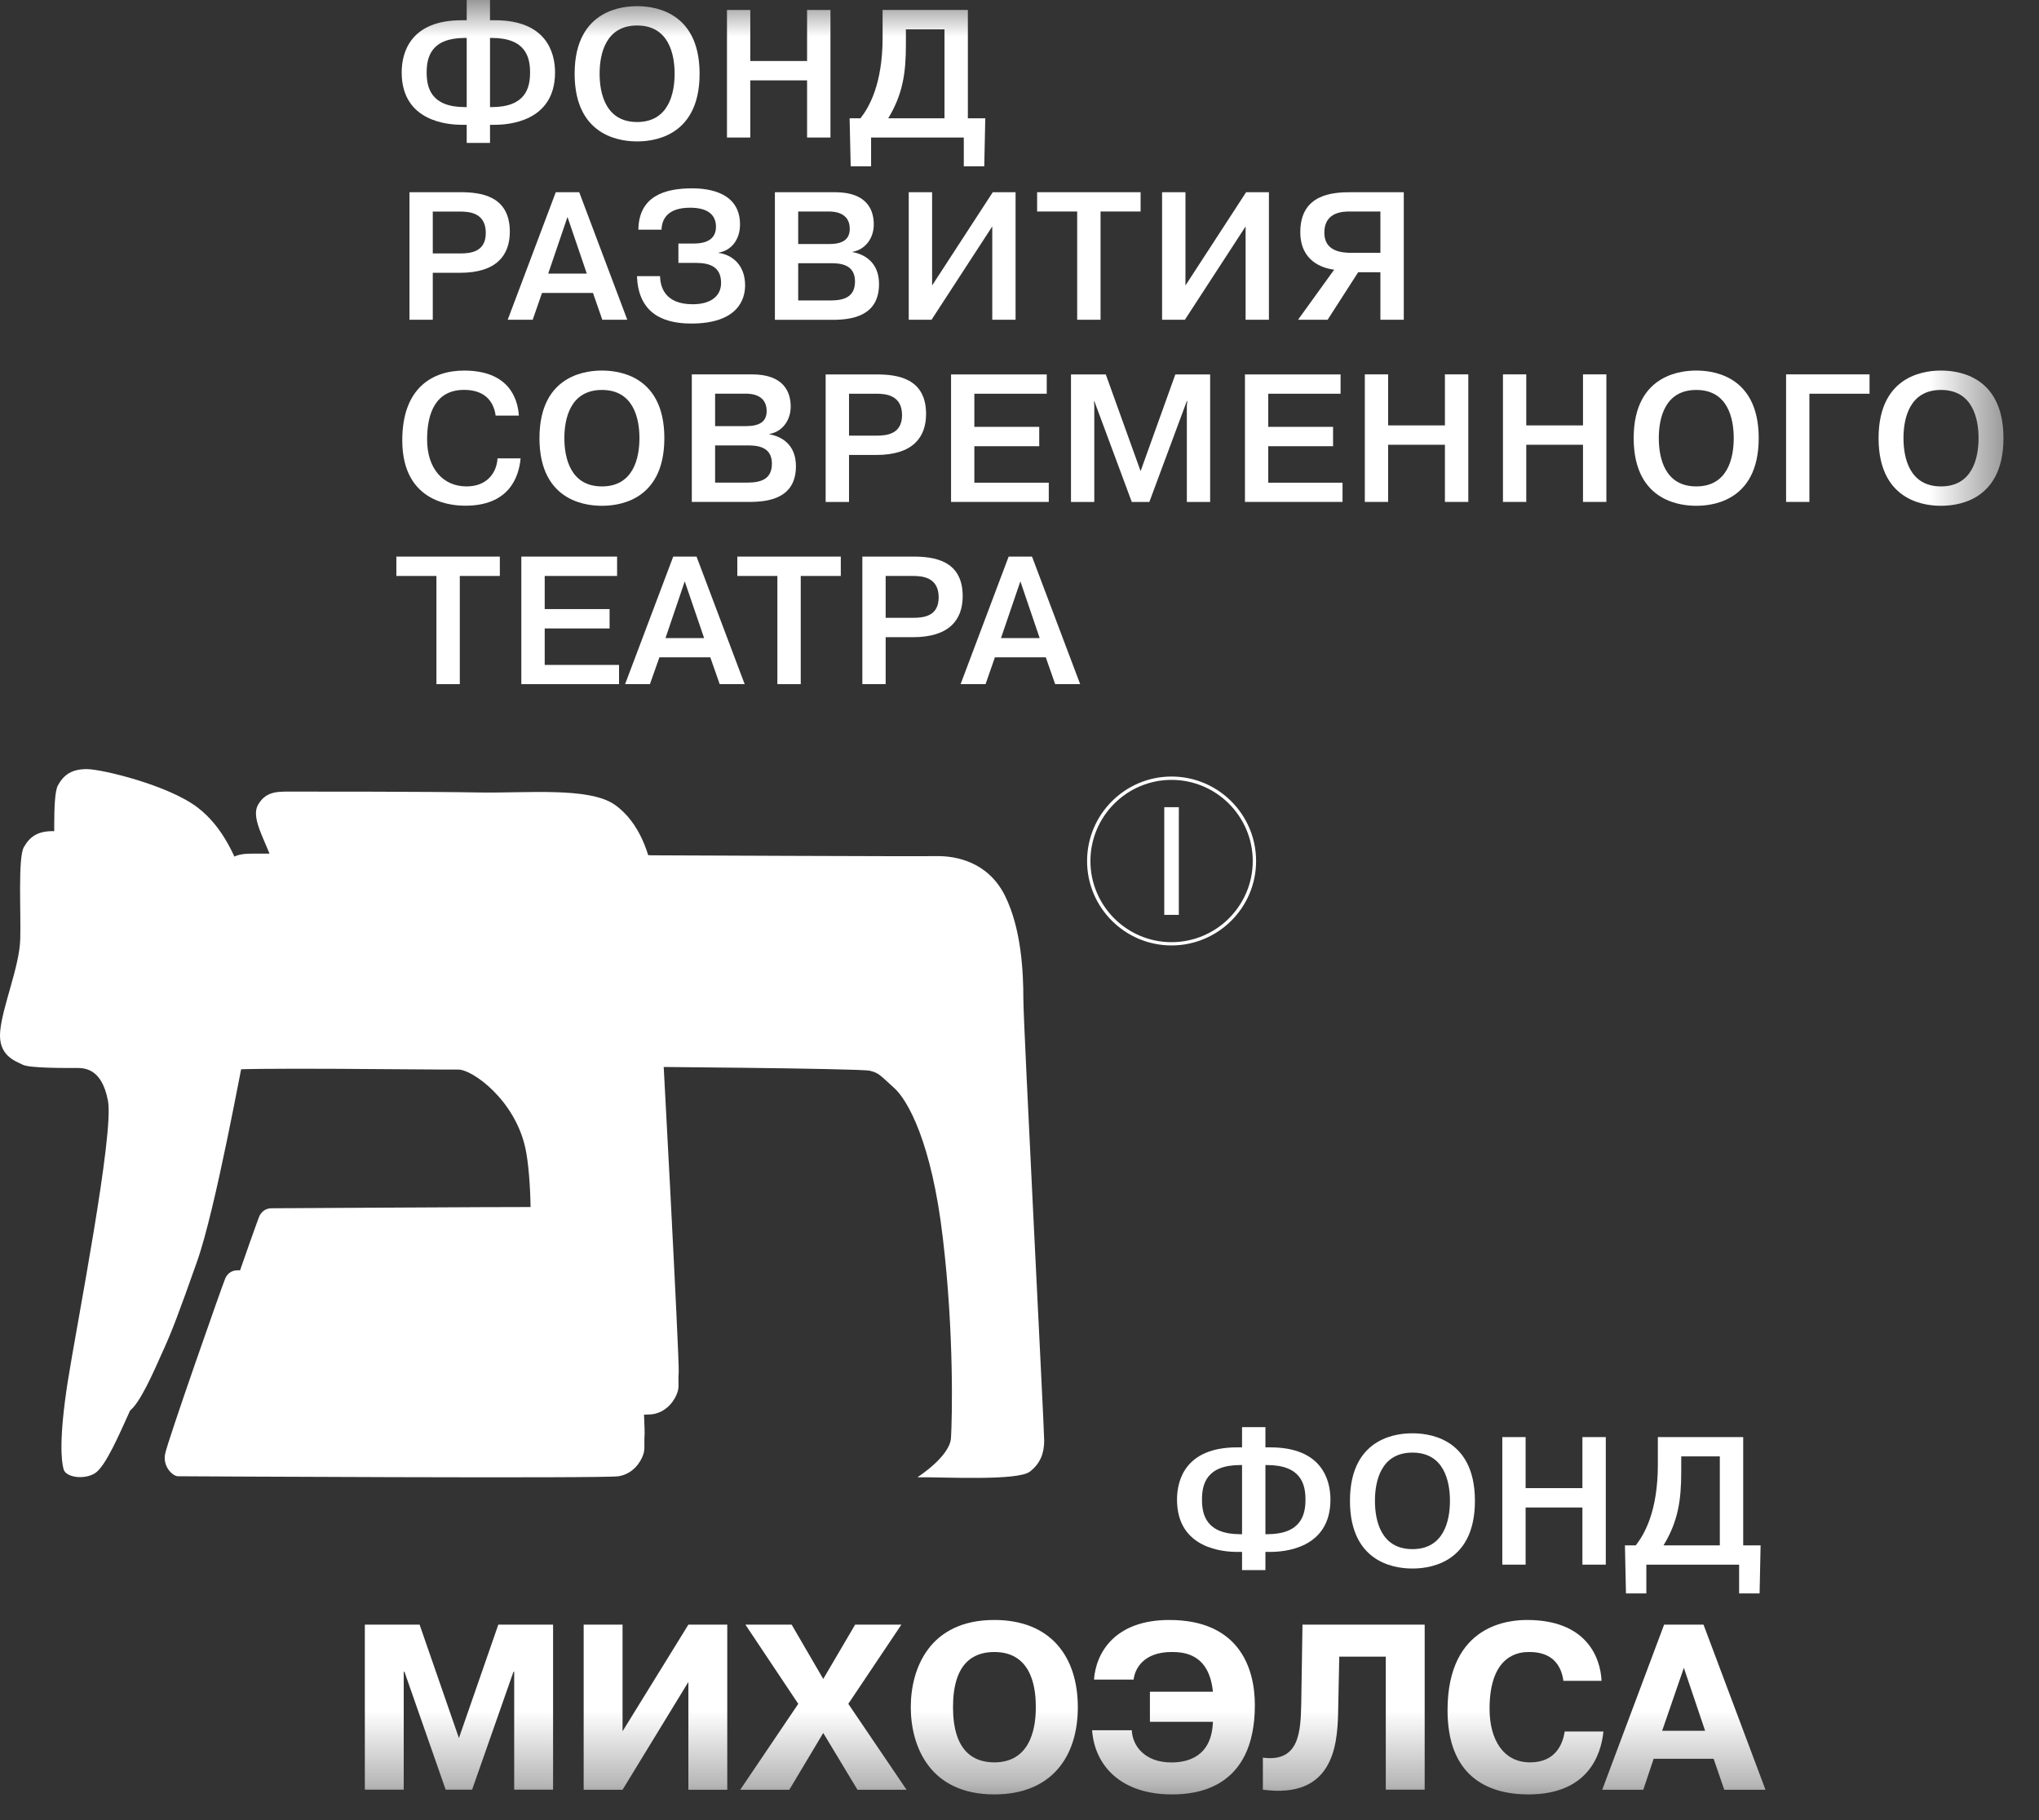 <svg width="28" height="25" viewBox="0 0 28 25" fill="none" xmlns="http://www.w3.org/2000/svg">
<rect x="0" y="0" width="28" height="25" fill="#333333" stroke="none"/>
<path fill-rule="evenodd" clip-rule="evenodd" d="M2.718 11.095C3.425 11.639 3.434 12.814 3.657 12.801C3.881 12.787 3.888 12.342 3.783 11.961C3.678 11.58 3.429 11.253 3.545 11.052C3.661 10.85 3.844 10.875 4.043 10.873C4.241 10.872 5.93 10.873 6.582 10.885C7.233 10.896 8.084 10.808 8.437 11.05C8.79 11.293 8.936 11.768 8.967 12.066C9.033 12.691 9.048 13.557 9.066 13.799C9.084 14.042 9.332 18.691 9.32 18.845C9.309 18.999 9.332 19.05 9.298 19.138C9.265 19.227 9.165 19.392 8.962 19.425C8.757 19.458 2.977 19.425 2.911 19.425C2.845 19.425 2.701 19.298 2.734 19.121C2.767 18.945 3.537 16.753 3.562 16.703C3.588 16.654 3.635 16.596 3.731 16.596C3.827 16.596 6.988 16.577 7.28 16.579C7.572 16.582 7.649 16.456 7.702 16.341C7.784 16.163 7.763 15.293 7.684 14.925C7.542 14.257 6.952 13.833 6.759 13.839C6.565 13.844 3.605 13.802 3.555 13.852C3.506 13.902 3.457 13.971 3.391 14.28C3.325 14.589 2.961 16.61 2.706 17.327C2.453 18.045 2.353 18.305 2.237 18.558C2.122 18.813 1.917 19.298 1.768 19.386C1.619 19.475 1.376 19.442 1.343 19.331C1.309 19.221 1.277 18.917 1.398 18.133C1.52 17.349 2.039 14.717 1.95 14.264C1.862 13.811 1.619 13.817 1.508 13.817C1.398 13.817 0.874 13.822 0.78 13.773C0.686 13.723 0.437 13.652 0.471 13.309C0.504 12.966 0.735 12.425 0.747 12.05C0.758 11.675 0.713 10.935 0.796 10.786C0.879 10.637 0.989 10.564 1.193 10.564C1.397 10.564 2.32 10.786 2.718 11.095Z" fill="white"/>
<path fill-rule="evenodd" clip-rule="evenodd" d="M2.317 11.946C3.123 12.529 2.966 13.666 3.189 13.652C3.413 13.638 3.421 13.194 3.317 12.813C3.211 12.431 2.962 12.105 3.076 11.904C3.193 11.702 3.377 11.727 3.575 11.725C3.773 11.724 5.463 11.725 6.114 11.737C6.766 11.748 7.615 11.66 7.97 11.902C8.322 12.145 8.466 12.621 8.498 12.918C8.531 13.216 8.569 13.478 8.757 13.461C8.944 13.445 8.918 13.061 8.863 12.819C8.809 12.576 8.488 12.035 8.598 11.858C8.709 11.681 8.787 11.748 8.951 11.748C9.117 11.748 12.589 11.765 12.86 11.759C13.13 11.755 13.566 11.837 13.799 12.3C14.03 12.763 14.053 13.371 14.053 13.723C14.053 14.077 14.339 19.608 14.339 19.785C14.339 19.962 14.286 20.102 14.143 20.213C13.977 20.343 12.972 20.287 12.598 20.291C12.598 20.291 13.043 20.007 13.059 19.752C13.075 19.499 13.104 18.316 12.947 17.003C12.794 15.689 12.463 15.104 12.274 14.939C12.088 14.773 12.076 14.739 11.944 14.707C11.812 14.674 8.598 14.651 8.598 14.651C8.598 14.651 8.863 19.543 8.852 19.697C8.841 19.852 8.863 19.902 8.829 19.99C8.797 20.079 8.698 20.244 8.493 20.277C8.29 20.31 2.51 20.277 2.443 20.277C2.377 20.277 2.233 20.15 2.267 19.972C2.3 19.797 3.07 17.605 3.095 17.555C3.119 17.506 3.167 17.448 3.263 17.448C3.358 17.448 6.519 17.428 6.812 17.431C7.106 17.434 7.181 17.308 7.234 17.192C7.316 17.014 7.295 16.145 7.216 15.777C7.074 15.109 6.484 14.685 6.29 14.691C6.098 14.696 3.138 14.654 3.087 14.704C3.038 14.753 2.99 14.823 2.924 15.132C2.857 15.441 2.493 17.462 2.239 18.179C1.984 18.896 1.885 19.156 1.77 19.411C1.653 19.665 1.45 20.15 1.3 20.238C1.151 20.327 0.907 20.293 0.874 20.183C0.842 20.073 0.808 19.769 0.929 18.985C1.052 18.201 1.571 15.568 1.482 15.116C1.395 14.663 1.151 14.669 1.04 14.669C0.929 14.669 0.405 14.674 0.311 14.624C0.217 14.574 -0.031 14.504 0.003 14.16C0.035 13.818 0.267 13.277 0.278 12.902C0.289 12.526 0.245 11.787 0.327 11.637C0.41 11.489 0.521 11.416 0.724 11.416C0.929 11.416 1.919 11.637 2.317 11.946Z" fill="white"/>
<mask id="mask0" mask-type="alpha" maskUnits="userSpaceOnUse" x="0" y="0" width="28" height="25">
<path fill-rule="evenodd" clip-rule="evenodd" d="M0 24.647H27.512V0H0V24.647Z" fill="white"/>
</mask>
<g mask="url(#mask0)">
<path fill-rule="evenodd" clip-rule="evenodd" d="M15.988 12.566H16.188V11.087H15.988V12.566Z" fill="white"/>
<path fill-rule="evenodd" clip-rule="evenodd" d="M16.088 10.712C15.474 10.712 14.974 11.212 14.974 11.827C14.974 12.441 15.474 12.941 16.088 12.941C16.702 12.941 17.203 12.441 17.203 11.827C17.203 11.212 16.702 10.712 16.088 10.712ZM16.088 12.986C15.448 12.986 14.928 12.466 14.928 11.827C14.928 11.187 15.448 10.666 16.088 10.666C16.728 10.666 17.249 11.187 17.249 11.827C17.249 12.466 16.728 12.986 16.088 12.986Z" fill="white"/>
<path fill-rule="evenodd" clip-rule="evenodd" d="M6.752 1.471C7.221 1.471 7.279 1.203 7.279 0.995C7.279 0.788 7.221 0.521 6.752 0.521H6.729V1.471H6.752ZM6.409 0.521H6.386C5.917 0.521 5.859 0.788 5.859 0.995C5.859 1.203 5.917 1.471 6.386 1.471H6.409V0.521ZM6.409 1.714H6.341C6.17 1.714 5.516 1.679 5.516 0.995C5.516 0.718 5.638 0.278 6.341 0.278H6.409V-0.001H6.729V0.278H6.796C7.5 0.278 7.622 0.718 7.622 0.995C7.622 1.679 6.966 1.714 6.796 1.714H6.729V1.963H6.409V1.714Z" fill="white"/>
<path fill-rule="evenodd" clip-rule="evenodd" d="M8.749 1.676C9.182 1.676 9.264 1.282 9.264 1.013C9.264 0.742 9.182 0.35 8.749 0.35C8.316 0.35 8.234 0.742 8.234 1.013C8.234 1.282 8.316 1.676 8.749 1.676ZM8.749 0.085C8.901 0.085 9.607 0.105 9.607 1.013C9.607 1.922 8.901 1.942 8.749 1.942C8.597 1.942 7.891 1.922 7.891 1.013C7.891 0.105 8.597 0.085 8.749 0.085Z" fill="white"/>
<path fill-rule="evenodd" clip-rule="evenodd" d="M10.303 1.889H9.983V0.137H10.303V0.838H11.083V0.137H11.404V1.889H11.083V1.104H10.303V1.889Z" fill="white"/>
<path fill-rule="evenodd" clip-rule="evenodd" d="M12.44 0.403V0.613C12.44 1.001 12.398 1.294 12.197 1.625H12.97V0.403H12.44ZM13.53 1.625L13.516 2.285H13.235V1.889H11.962V2.285H11.682L11.667 1.625H11.816C11.932 1.476 12.12 1.162 12.12 0.515V0.137H13.291V1.625H13.53Z" fill="white"/>
<path fill-rule="evenodd" clip-rule="evenodd" d="M5.943 3.481H6.316C6.464 3.481 6.671 3.461 6.671 3.199C6.671 2.92 6.441 2.906 6.318 2.906H5.943V3.481ZM6.321 2.64C6.596 2.64 7.001 2.685 7.001 3.183C7.001 3.501 6.823 3.747 6.318 3.747H5.943V4.392H5.623V2.64H6.321Z" fill="white"/>
<path fill-rule="evenodd" clip-rule="evenodd" d="M8.058 3.758L7.793 2.98L7.528 3.758H8.058ZM7.315 4.392H6.972L7.632 2.64H7.954L8.614 4.392H8.271L8.143 4.024H7.443L7.315 4.392Z" fill="white"/>
<path fill-rule="evenodd" clip-rule="evenodd" d="M9.064 3.793C9.067 3.939 9.129 4.179 9.512 4.179C9.75 4.179 9.902 4.075 9.902 3.886C9.902 3.668 9.752 3.611 9.557 3.611H9.316V3.345H9.524C9.599 3.345 9.832 3.341 9.832 3.115C9.832 2.961 9.732 2.853 9.477 2.853C9.174 2.853 9.089 3.003 9.084 3.155H8.766C8.773 2.697 9.122 2.587 9.504 2.587C9.744 2.587 10.162 2.647 10.162 3.083C10.162 3.308 10.025 3.446 9.87 3.469V3.474C10.06 3.501 10.232 3.644 10.232 3.92C10.232 4.123 10.12 4.444 9.492 4.444C9.042 4.444 8.764 4.253 8.747 3.793H9.064Z" fill="white"/>
<path fill-rule="evenodd" clip-rule="evenodd" d="M10.961 4.127H11.398C11.594 4.127 11.741 4.079 11.741 3.865C11.741 3.631 11.539 3.615 11.407 3.615H10.961V4.127ZM10.961 3.352H11.384C11.562 3.352 11.669 3.296 11.669 3.143C11.669 2.91 11.443 2.905 11.377 2.905H10.961V3.352ZM11.466 2.64C11.912 2.64 11.999 2.89 11.999 3.083C11.999 3.276 11.879 3.429 11.709 3.458V3.463C11.854 3.489 12.071 3.59 12.071 3.901C12.071 4.345 11.694 4.393 11.431 4.393H10.641V2.64H11.466Z" fill="white"/>
<path fill-rule="evenodd" clip-rule="evenodd" d="M13.633 2.64H13.946V4.392H13.626V3.11L12.792 4.392H12.479V2.64H12.8V3.921L13.633 2.64Z" fill="white"/>
<path fill-rule="evenodd" clip-rule="evenodd" d="M14.242 2.905V2.64H15.663V2.905H15.113V4.392H14.792V2.905H14.242Z" fill="white"/>
<path fill-rule="evenodd" clip-rule="evenodd" d="M17.112 2.64H17.425V4.392H17.105V3.11L16.271 4.392H15.958V2.64H16.279V3.921L17.112 2.64Z" fill="white"/>
<path fill-rule="evenodd" clip-rule="evenodd" d="M18.539 2.905C18.451 2.905 18.186 2.905 18.186 3.196C18.186 3.452 18.421 3.473 18.561 3.473H18.956V2.905H18.539ZM18.651 3.739L18.231 4.392H17.825L18.321 3.704C18.158 3.684 17.856 3.586 17.856 3.188C17.856 2.663 18.306 2.64 18.554 2.64H19.277V4.392H18.956V3.739H18.651Z" fill="white"/>
<path fill-rule="evenodd" clip-rule="evenodd" d="M7.149 6.296C7.125 6.561 6.984 6.946 6.391 6.946C6.256 6.946 5.524 6.934 5.524 6.048C5.524 5.328 5.939 5.09 6.373 5.09C6.974 5.09 7.109 5.458 7.125 5.708H6.806C6.787 5.563 6.7 5.355 6.373 5.355C5.984 5.355 5.865 5.673 5.865 6.035C5.865 6.445 6.091 6.681 6.407 6.681C6.697 6.681 6.822 6.483 6.832 6.296H7.149Z" fill="white"/>
<path fill-rule="evenodd" clip-rule="evenodd" d="M8.266 6.681C8.699 6.681 8.781 6.289 8.781 6.018C8.781 5.747 8.699 5.356 8.266 5.356C7.833 5.356 7.75 5.747 7.75 6.018C7.75 6.289 7.833 6.681 8.266 6.681ZM8.266 5.09C8.418 5.09 9.123 5.11 9.123 6.018C9.123 6.927 8.418 6.947 8.266 6.947C8.114 6.947 7.408 6.927 7.408 6.018C7.408 5.11 8.114 5.09 8.266 5.09Z" fill="white"/>
<path fill-rule="evenodd" clip-rule="evenodd" d="M9.82 6.629H10.257C10.453 6.629 10.6 6.581 10.6 6.368C10.6 6.133 10.398 6.118 10.266 6.118H9.82V6.629ZM9.82 5.853H10.243C10.421 5.853 10.528 5.798 10.528 5.646C10.528 5.412 10.302 5.407 10.236 5.407H9.82V5.853ZM10.325 5.142C10.771 5.142 10.858 5.393 10.858 5.585C10.858 5.778 10.738 5.931 10.568 5.96V5.966C10.713 5.991 10.93 6.091 10.93 6.403C10.93 6.846 10.553 6.894 10.29 6.894H9.5V5.142H10.325Z" fill="white"/>
<path fill-rule="evenodd" clip-rule="evenodd" d="M11.659 5.984H12.032C12.179 5.984 12.387 5.963 12.387 5.701C12.387 5.423 12.157 5.408 12.034 5.408H11.659V5.984ZM12.037 5.143C12.312 5.143 12.717 5.188 12.717 5.686C12.717 6.004 12.539 6.249 12.034 6.249H11.659V6.895H11.338V5.143H12.037Z" fill="white"/>
<path fill-rule="evenodd" clip-rule="evenodd" d="M14.271 5.863V6.129H13.38V6.63H14.402V6.894H13.06V5.143H14.374V5.408H13.38V5.863H14.271Z" fill="white"/>
<path fill-rule="evenodd" clip-rule="evenodd" d="M15.027 5.508H15.023L15.027 5.575V6.895H14.707V5.143H15.185L15.663 6.471L16.14 5.143H16.618V6.895H16.298V5.575L16.304 5.508H16.298L15.783 6.895H15.542L15.027 5.508Z" fill="white"/>
<path fill-rule="evenodd" clip-rule="evenodd" d="M18.306 5.863V6.129H17.416V6.63H18.436V6.894H17.096V5.143H18.409V5.408H17.416V5.863H18.306Z" fill="white"/>
<path fill-rule="evenodd" clip-rule="evenodd" d="M19.062 6.894H18.742V5.142H19.062V5.843H19.842V5.142H20.163V6.894H19.842V6.109H19.062V6.894Z" fill="white"/>
<path fill-rule="evenodd" clip-rule="evenodd" d="M20.959 6.894H20.639V5.142H20.959V5.843H21.738V5.142H22.059V6.894H21.738V6.109H20.959V6.894Z" fill="white"/>
<path fill-rule="evenodd" clip-rule="evenodd" d="M23.294 6.681C23.727 6.681 23.808 6.289 23.808 6.018C23.808 5.747 23.727 5.356 23.294 5.356C22.86 5.356 22.779 5.747 22.779 6.018C22.779 6.289 22.86 6.681 23.294 6.681ZM23.294 5.09C23.445 5.09 24.151 5.11 24.151 6.018C24.151 6.927 23.445 6.947 23.294 6.947C23.142 6.947 22.434 6.927 22.434 6.018C22.434 5.11 23.142 5.09 23.294 5.09Z" fill="white"/>
<path fill-rule="evenodd" clip-rule="evenodd" d="M24.847 6.894H24.527V5.142H25.673V5.408H24.847V6.894Z" fill="white"/>
<path fill-rule="evenodd" clip-rule="evenodd" d="M26.654 6.681C27.087 6.681 27.17 6.289 27.17 6.018C27.17 5.747 27.087 5.356 26.654 5.356C26.221 5.356 26.139 5.747 26.139 6.018C26.139 6.289 26.221 6.681 26.654 6.681ZM26.654 5.09C26.807 5.09 27.512 5.11 27.512 6.018C27.512 6.927 26.807 6.947 26.654 6.947C26.502 6.947 25.797 6.927 25.797 6.018C25.797 5.11 26.502 5.09 26.654 5.09Z" fill="white"/>
<path fill-rule="evenodd" clip-rule="evenodd" d="M5.443 7.911V7.645H6.864V7.911H6.314V9.397H5.993V7.911H5.443Z" fill="white"/>
<path fill-rule="evenodd" clip-rule="evenodd" d="M8.371 8.366V8.632H7.48V9.133H8.501V9.397H7.159V7.645H8.474V7.911H7.48V8.366H8.371Z" fill="white"/>
<path fill-rule="evenodd" clip-rule="evenodd" d="M9.669 8.764L9.403 7.985L9.139 8.764H9.669ZM8.925 9.397H8.584L9.245 7.645H9.565L10.226 9.397H9.883L9.754 9.029H9.055L8.925 9.397Z" fill="white"/>
<path fill-rule="evenodd" clip-rule="evenodd" d="M10.125 7.911V7.645H11.546V7.911H10.996V9.397H10.675V7.911H10.125Z" fill="white"/>
<path fill-rule="evenodd" clip-rule="evenodd" d="M12.162 8.486H12.535C12.683 8.486 12.89 8.466 12.89 8.204C12.89 7.926 12.66 7.911 12.537 7.911H12.162V8.486ZM12.54 7.645C12.815 7.645 13.22 7.69 13.22 8.188C13.22 8.507 13.042 8.752 12.537 8.752H12.162V9.397H11.842V7.645H12.54Z" fill="white"/>
<path fill-rule="evenodd" clip-rule="evenodd" d="M14.277 8.764L14.012 7.985L13.746 8.764H14.277ZM13.534 9.397H13.191L13.851 7.645H14.172L14.833 9.397H14.49L14.361 9.029H13.662L13.534 9.397Z" fill="white"/>
<path fill-rule="evenodd" clip-rule="evenodd" d="M17.399 21.073C17.869 21.073 17.927 20.805 17.927 20.598C17.927 20.39 17.869 20.123 17.399 20.123H17.377V21.073H17.399ZM17.056 20.123H17.034C16.563 20.123 16.506 20.39 16.506 20.598C16.506 20.805 16.563 21.073 17.034 21.073H17.056V20.123ZM17.056 21.316H16.989C16.818 21.316 16.163 21.281 16.163 20.598C16.163 20.32 16.286 19.88 16.989 19.88H17.056V19.602H17.377V19.88H17.444C18.147 19.88 18.27 20.32 18.27 20.598C18.27 21.281 17.615 21.316 17.444 21.316H17.377V21.566H17.056V21.316Z" fill="white"/>
<path fill-rule="evenodd" clip-rule="evenodd" d="M19.396 21.278C19.829 21.278 19.911 20.885 19.911 20.615C19.911 20.344 19.829 19.952 19.396 19.952C18.963 19.952 18.881 20.344 18.881 20.615C18.881 20.885 18.963 21.278 19.396 21.278ZM19.396 19.687C19.548 19.687 20.254 19.707 20.254 20.615C20.254 21.524 19.548 21.544 19.396 21.544C19.244 21.544 18.538 21.524 18.538 20.615C18.538 19.707 19.244 19.687 19.396 19.687Z" fill="white"/>
<path fill-rule="evenodd" clip-rule="evenodd" d="M20.95 21.491H20.63V19.739H20.95V20.44H21.73V19.739H22.051V21.491H21.73V20.706H20.95V21.491Z" fill="white"/>
<path fill-rule="evenodd" clip-rule="evenodd" d="M23.087 20.004V20.215C23.087 20.603 23.045 20.895 22.844 21.226H23.617V20.004H23.087ZM24.177 21.226L24.163 21.886H23.882V21.491H22.608V21.886H22.328L22.314 21.226H22.463C22.579 21.077 22.766 20.763 22.766 20.117V19.739H23.938V21.226H24.177Z" fill="white"/>
<path fill-rule="evenodd" clip-rule="evenodd" d="M5.554 22.962H5.544V24.582H5.01V22.315H5.762L6.302 23.873L6.843 22.315H7.595V24.582H7.061V22.962H7.051L6.483 24.582H6.12L5.554 22.962Z" fill="white"/>
<path fill-rule="evenodd" clip-rule="evenodd" d="M9.453 22.315H9.987V24.583H9.453V23.102L8.549 24.583H8.015V22.315H8.549V23.78L9.453 22.315Z" fill="white"/>
<path fill-rule="evenodd" clip-rule="evenodd" d="M10.839 24.583H10.165L10.962 23.403L10.236 22.315H10.871L11.305 23.061L11.743 22.315H12.378L11.649 23.403L12.449 24.583H11.775L11.305 23.803L10.839 24.583Z" fill="white"/>
<path fill-rule="evenodd" clip-rule="evenodd" d="M14.224 23.449C14.224 23.242 14.198 22.691 13.654 22.691C13.359 22.691 13.087 22.85 13.087 23.449C13.087 24.042 13.359 24.207 13.654 24.207C14.198 24.207 14.224 23.64 14.224 23.449ZM12.507 23.449C12.507 22.922 12.76 22.251 13.654 22.251C14.434 22.251 14.801 22.762 14.801 23.449C14.801 24.136 14.434 24.647 13.654 24.647C12.76 24.647 12.507 23.976 12.507 23.449Z" fill="white"/>
<path fill-rule="evenodd" clip-rule="evenodd" d="M15.791 23.65V23.236H16.656C16.603 22.711 16.254 22.691 16.089 22.691C15.701 22.691 15.583 22.924 15.567 23.07H15.023C15.049 22.704 15.306 22.251 16.057 22.251C16.996 22.251 17.232 22.885 17.232 23.42C17.232 24.587 16.4 24.647 16.092 24.647C15.399 24.647 15.033 24.258 14.997 23.766H15.542C15.551 23.98 15.72 24.208 16.086 24.208C16.306 24.208 16.64 24.132 16.656 23.65H15.791Z" fill="white"/>
<path fill-rule="evenodd" clip-rule="evenodd" d="M17.342 24.142C17.847 24.21 17.861 23.776 17.869 23.397L17.886 22.315H19.564V24.582H19.03V22.755H18.391L18.375 23.545C18.363 23.987 18.297 24.711 17.342 24.582V24.142Z" fill="white"/>
<path fill-rule="evenodd" clip-rule="evenodd" d="M22.019 23.783C21.984 24.123 21.792 24.647 20.989 24.647C20.409 24.647 19.878 24.382 19.878 23.491C19.878 22.296 20.749 22.251 20.97 22.251C21.776 22.251 21.977 22.753 21.993 23.087H21.469C21.416 22.708 21.119 22.691 20.995 22.691C20.876 22.691 20.455 22.714 20.455 23.471C20.455 23.899 20.648 24.207 21.011 24.207C21.365 24.207 21.461 23.951 21.487 23.783H22.019Z" fill="white"/>
<path fill-rule="evenodd" clip-rule="evenodd" d="M23.415 23.773L23.123 22.908L22.825 23.773H23.415ZM23.393 22.315L24.244 24.583H23.678L23.532 24.158H22.708L22.566 24.583H22.002L22.852 22.315H23.393Z" fill="white"/>
</g>
</svg>
